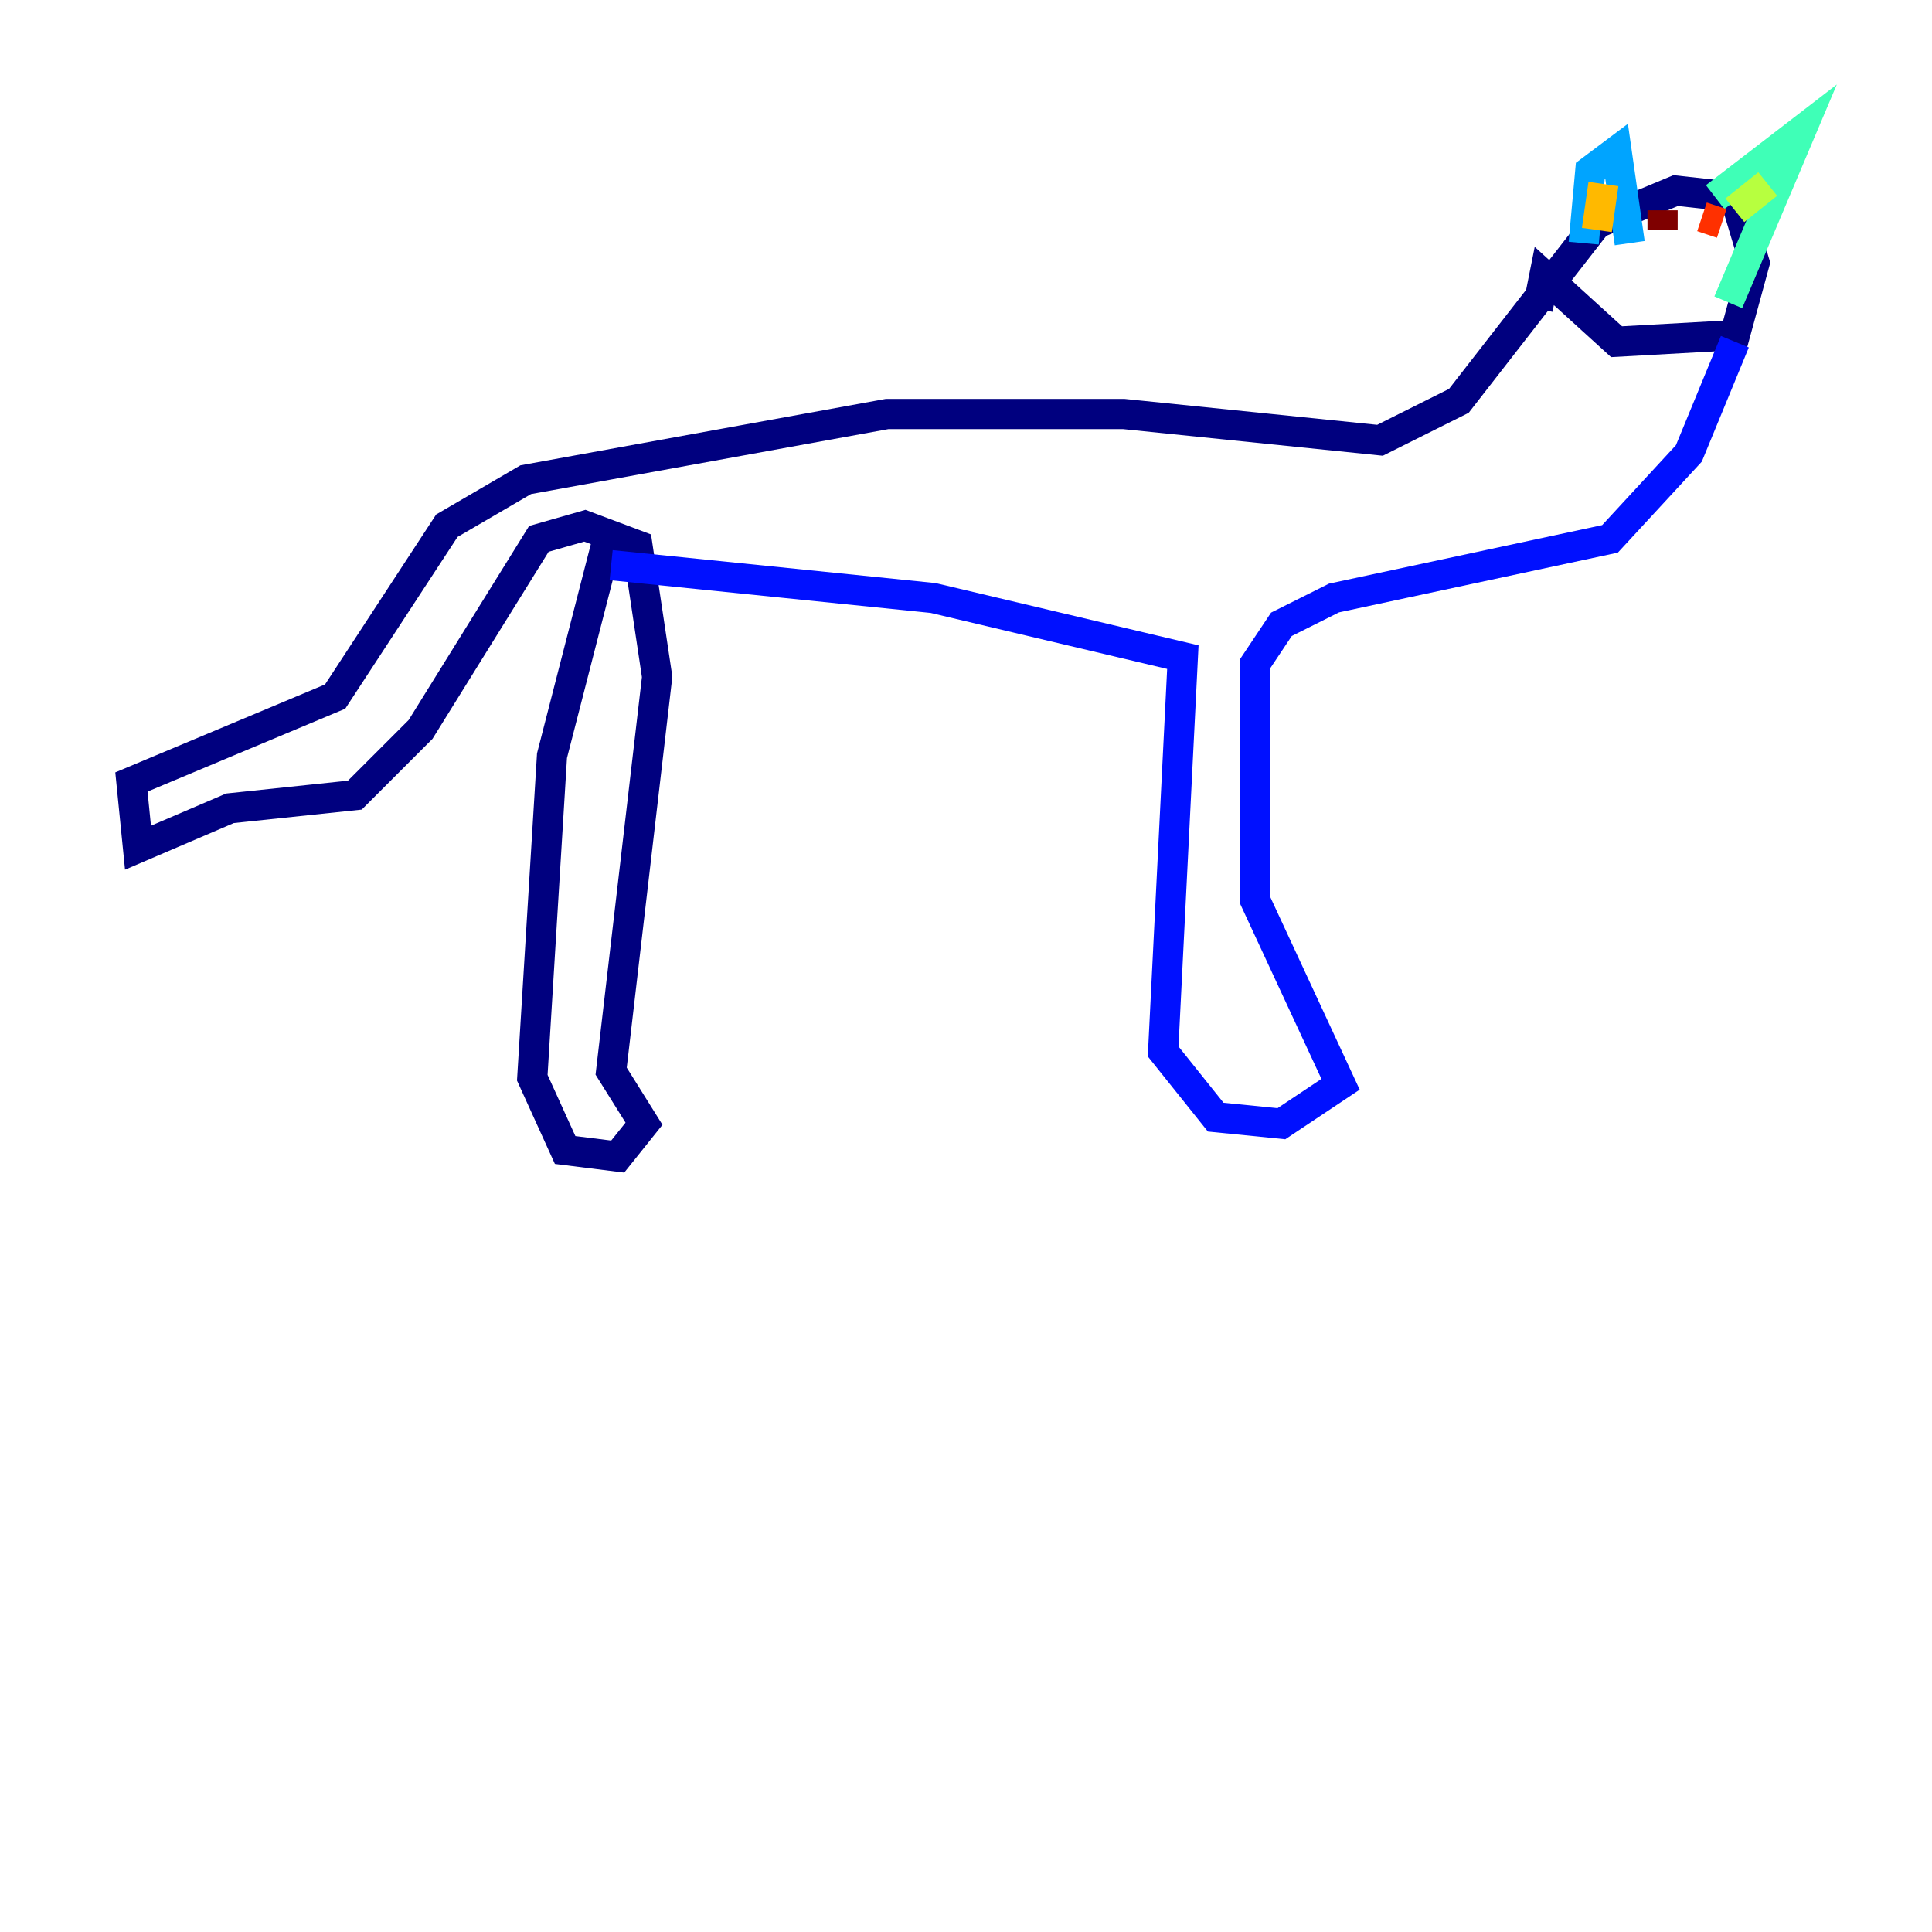 <?xml version="1.0" encoding="utf-8" ?>
<svg baseProfile="tiny" height="128" version="1.2" viewBox="0,0,128,128" width="128" xmlns="http://www.w3.org/2000/svg" xmlns:ev="http://www.w3.org/2001/xml-events" xmlns:xlink="http://www.w3.org/1999/xlink"><defs /><polyline fill="none" points="40.49,34.83 36.571,50.068 35.265,71.401 37.442,76.191 40.925,76.626 42.667,74.449 40.49,70.966 43.537,44.843 42.231,36.136 38.748,34.83 35.701,35.701 27.864,48.327 23.51,52.68 15.238,53.551 9.143,56.163 8.707,51.809 22.204,46.15 29.605,34.83 34.83,31.782 58.776,27.429 74.449,27.429 91.429,29.17 96.653,26.558 105.796,14.803 111.02,12.626 114.939,13.061 116.245,17.415 114.939,22.204 107.102,22.64 102.313,18.286 101.878,20.463" stroke="#00007f" stroke-width="2" /><polyline fill="none" points="114.939,22.64 111.891,30.041 106.667,35.701 88.381,39.619 84.898,41.361 83.156,43.973 83.156,59.646 88.816,71.837 84.898,74.449 80.544,74.014 77.061,69.66 78.367,43.537 61.823,39.619 40.49,37.442" stroke="#0010ff" stroke-width="2" /><polyline fill="none" points="104.925,16.109 105.361,11.32 107.102,10.014 107.973,16.109" stroke="#00a4ff" stroke-width="2" /><polyline fill="none" points="113.633,13.061 119.293,8.707 114.503,20.027" stroke="#3fffb7" stroke-width="2" /><polyline fill="none" points="114.939,13.932 117.116,12.191" stroke="#b7ff3f" stroke-width="2" /><polyline fill="none" points="105.796,15.238 106.231,12.191" stroke="#ffb900" stroke-width="2" /><polyline fill="none" points="112.762,14.367 114.068,14.803" stroke="#ff3000" stroke-width="2" /><polyline fill="none" points="110.15,15.238 110.15,13.932" stroke="#7f0000" stroke-width="2" /></svg>